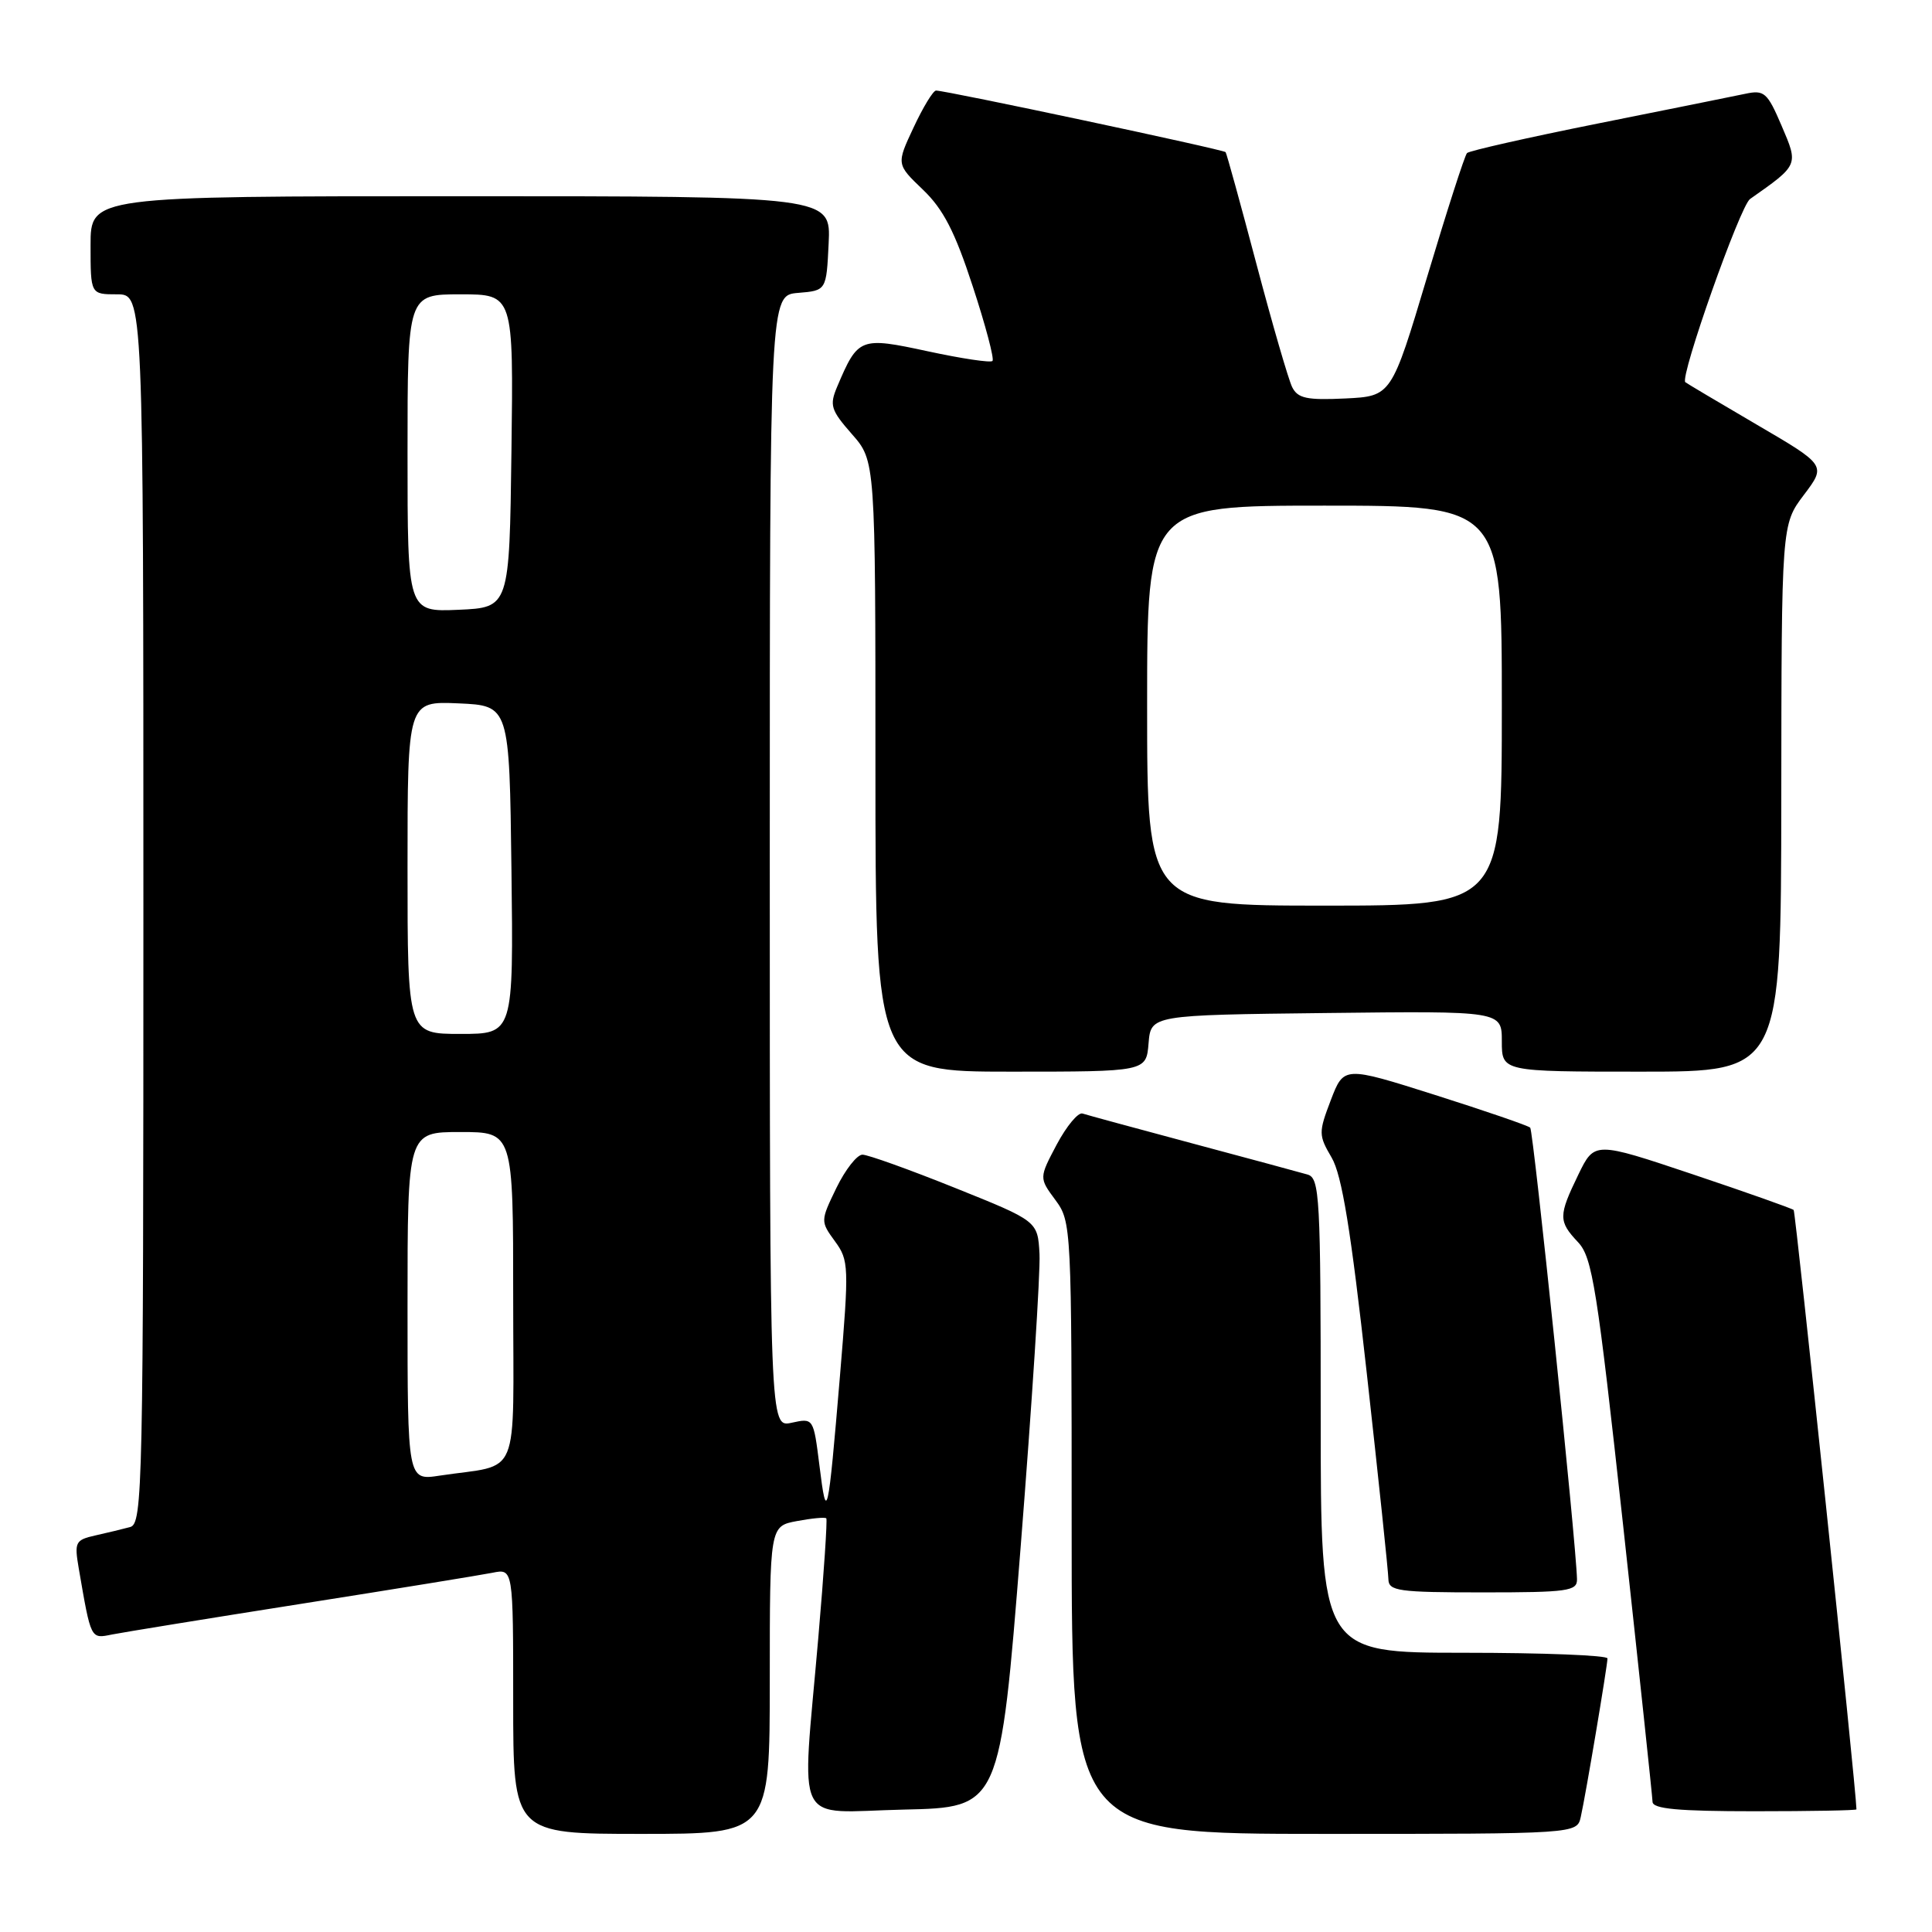 <?xml version="1.0" encoding="UTF-8" standalone="no"?>
<!DOCTYPE svg PUBLIC "-//W3C//DTD SVG 1.1//EN" "http://www.w3.org/Graphics/SVG/1.1/DTD/svg11.dtd" >
<svg xmlns="http://www.w3.org/2000/svg" xmlns:xlink="http://www.w3.org/1999/xlink" version="1.1" viewBox="0 0 256 256">
 <g >
 <path fill="currentColor"
d=" M 102.00 222.61 C 102.00 202.22 102.00 202.22 105.60 201.55 C 107.58 201.18 109.33 201.01 109.49 201.19 C 109.64 201.36 109.17 208.47 108.43 217.00 C 106.22 242.71 104.93 240.11 119.75 239.78 C 132.50 239.50 132.50 239.50 135.24 205.00 C 136.74 186.03 137.87 168.54 137.74 166.15 C 137.50 161.80 137.50 161.80 126.54 157.40 C 120.52 154.98 115.00 153.00 114.28 153.00 C 113.56 153.00 112.01 154.98 110.83 157.40 C 108.71 161.78 108.71 161.83 110.63 164.47 C 112.49 167.01 112.51 167.78 111.30 182.31 C 109.71 201.24 109.54 201.96 108.58 194.19 C 107.79 187.89 107.79 187.89 104.90 188.52 C 102.00 189.16 102.00 189.16 102.00 114.14 C 102.00 39.12 102.00 39.12 105.75 38.81 C 109.50 38.50 109.50 38.50 109.80 32.25 C 110.10 26.00 110.10 26.00 61.05 26.00 C 12.00 26.00 12.00 26.00 12.00 32.50 C 12.00 39.00 12.00 39.00 15.50 39.00 C 19.00 39.00 19.00 39.00 19.00 120.43 C 19.00 197.14 18.90 201.89 17.25 202.34 C 16.29 202.60 14.22 203.10 12.65 203.45 C 9.98 204.05 9.84 204.33 10.43 207.79 C 12.07 217.31 11.99 217.16 14.84 216.58 C 16.30 216.29 27.62 214.45 40.00 212.50 C 52.38 210.55 63.74 208.70 65.25 208.40 C 68.00 207.84 68.00 207.84 68.00 225.42 C 68.00 243.00 68.00 243.00 85.00 243.00 C 102.00 243.00 102.00 243.00 102.00 222.61 Z  M 209.46 240.75 C 210.12 237.83 212.99 220.73 213.00 219.75 C 213.00 219.34 204.45 219.00 194.00 219.00 C 175.00 219.00 175.00 219.00 175.00 187.57 C 175.00 158.49 174.87 156.10 173.25 155.63 C 172.29 155.35 165.43 153.50 158.00 151.51 C 150.57 149.52 144.02 147.74 143.44 147.55 C 142.86 147.36 141.33 149.21 140.03 151.64 C 137.68 156.08 137.68 156.08 139.84 159.00 C 141.97 161.88 142.00 162.49 142.00 202.46 C 142.00 243.00 142.00 243.00 175.48 243.00 C 208.96 243.00 208.96 243.00 209.46 240.75 Z  M 245.99 239.75 C 245.94 236.94 237.93 160.60 237.67 160.33 C 237.46 160.13 231.44 158.00 224.29 155.60 C 211.28 151.24 211.28 151.24 209.14 155.64 C 206.49 161.11 206.48 161.82 209.11 164.61 C 210.99 166.61 211.63 170.67 215.08 202.18 C 217.20 221.61 218.95 238.06 218.97 238.75 C 218.99 239.69 222.38 240.00 232.50 240.00 C 239.93 240.00 246.00 239.89 245.99 239.75 Z  M 208.96 209.25 C 208.86 204.54 203.19 149.86 202.76 149.42 C 202.48 149.15 196.81 147.20 190.16 145.09 C 178.07 141.26 178.07 141.26 176.34 145.77 C 174.70 150.07 174.71 150.42 176.45 153.39 C 177.81 155.71 179.00 162.99 181.11 182.00 C 182.67 196.03 183.96 208.29 183.97 209.25 C 184.00 210.82 185.27 211.00 196.50 211.00 C 207.75 211.00 209.00 210.83 208.96 209.25 Z  M 152.19 138.25 C 152.50 134.50 152.50 134.50 175.75 134.23 C 199.00 133.96 199.00 133.96 199.00 137.98 C 199.00 142.00 199.00 142.00 217.50 142.00 C 236.00 142.00 236.00 142.00 236.03 105.75 C 236.06 69.50 236.06 69.50 239.02 65.58 C 241.99 61.65 241.99 61.65 232.75 56.25 C 227.67 53.28 223.42 50.75 223.31 50.64 C 222.58 49.91 230.58 27.28 231.89 26.37 C 238.36 21.82 238.32 21.91 236.07 16.66 C 234.18 12.24 233.77 11.89 231.25 12.43 C 229.74 12.75 220.95 14.52 211.71 16.37 C 202.48 18.22 194.69 19.98 194.39 20.28 C 194.09 20.57 191.72 27.95 189.11 36.66 C 184.37 52.50 184.37 52.50 178.25 52.80 C 173.17 53.04 171.97 52.79 171.22 51.30 C 170.73 50.31 168.60 42.98 166.49 35.00 C 164.38 27.02 162.54 20.35 162.40 20.16 C 162.15 19.82 125.37 12.00 124.03 12.00 C 123.65 12.00 122.31 14.20 121.06 16.88 C 118.77 21.76 118.77 21.76 122.29 25.13 C 124.99 27.71 126.53 30.70 128.89 37.93 C 130.59 43.11 131.77 47.57 131.51 47.83 C 131.25 48.09 127.40 47.51 122.95 46.55 C 113.95 44.61 113.70 44.71 110.93 51.24 C 109.89 53.70 110.08 54.33 112.88 57.52 C 116.00 61.07 116.00 61.07 116.00 101.53 C 116.00 142.00 116.00 142.00 133.94 142.00 C 151.88 142.00 151.88 142.00 152.19 138.25 Z  M 54.00 173.09 C 54.00 150.00 54.00 150.00 61.00 150.00 C 68.00 150.00 68.00 150.00 68.00 171.92 C 68.00 196.63 69.13 193.89 58.25 195.53 C 54.00 196.18 54.00 196.18 54.00 173.09 Z  M 54.00 114.95 C 54.00 92.91 54.00 92.91 60.75 93.20 C 67.50 93.50 67.50 93.50 67.77 115.25 C 68.04 137.00 68.04 137.00 61.02 137.00 C 54.00 137.00 54.00 137.00 54.00 114.95 Z  M 54.00 60.05 C 54.00 39.00 54.00 39.00 61.02 39.00 C 68.04 39.00 68.04 39.00 67.77 59.75 C 67.50 80.50 67.50 80.50 60.75 80.80 C 54.00 81.09 54.00 81.09 54.00 60.05 Z  M 152.00 93.50 C 152.00 67.00 152.00 67.00 175.50 67.00 C 199.00 67.00 199.00 67.00 199.00 93.50 C 199.00 120.00 199.00 120.00 175.50 120.00 C 152.00 120.00 152.00 120.00 152.00 93.50 Z "/>
</g>
</svg>